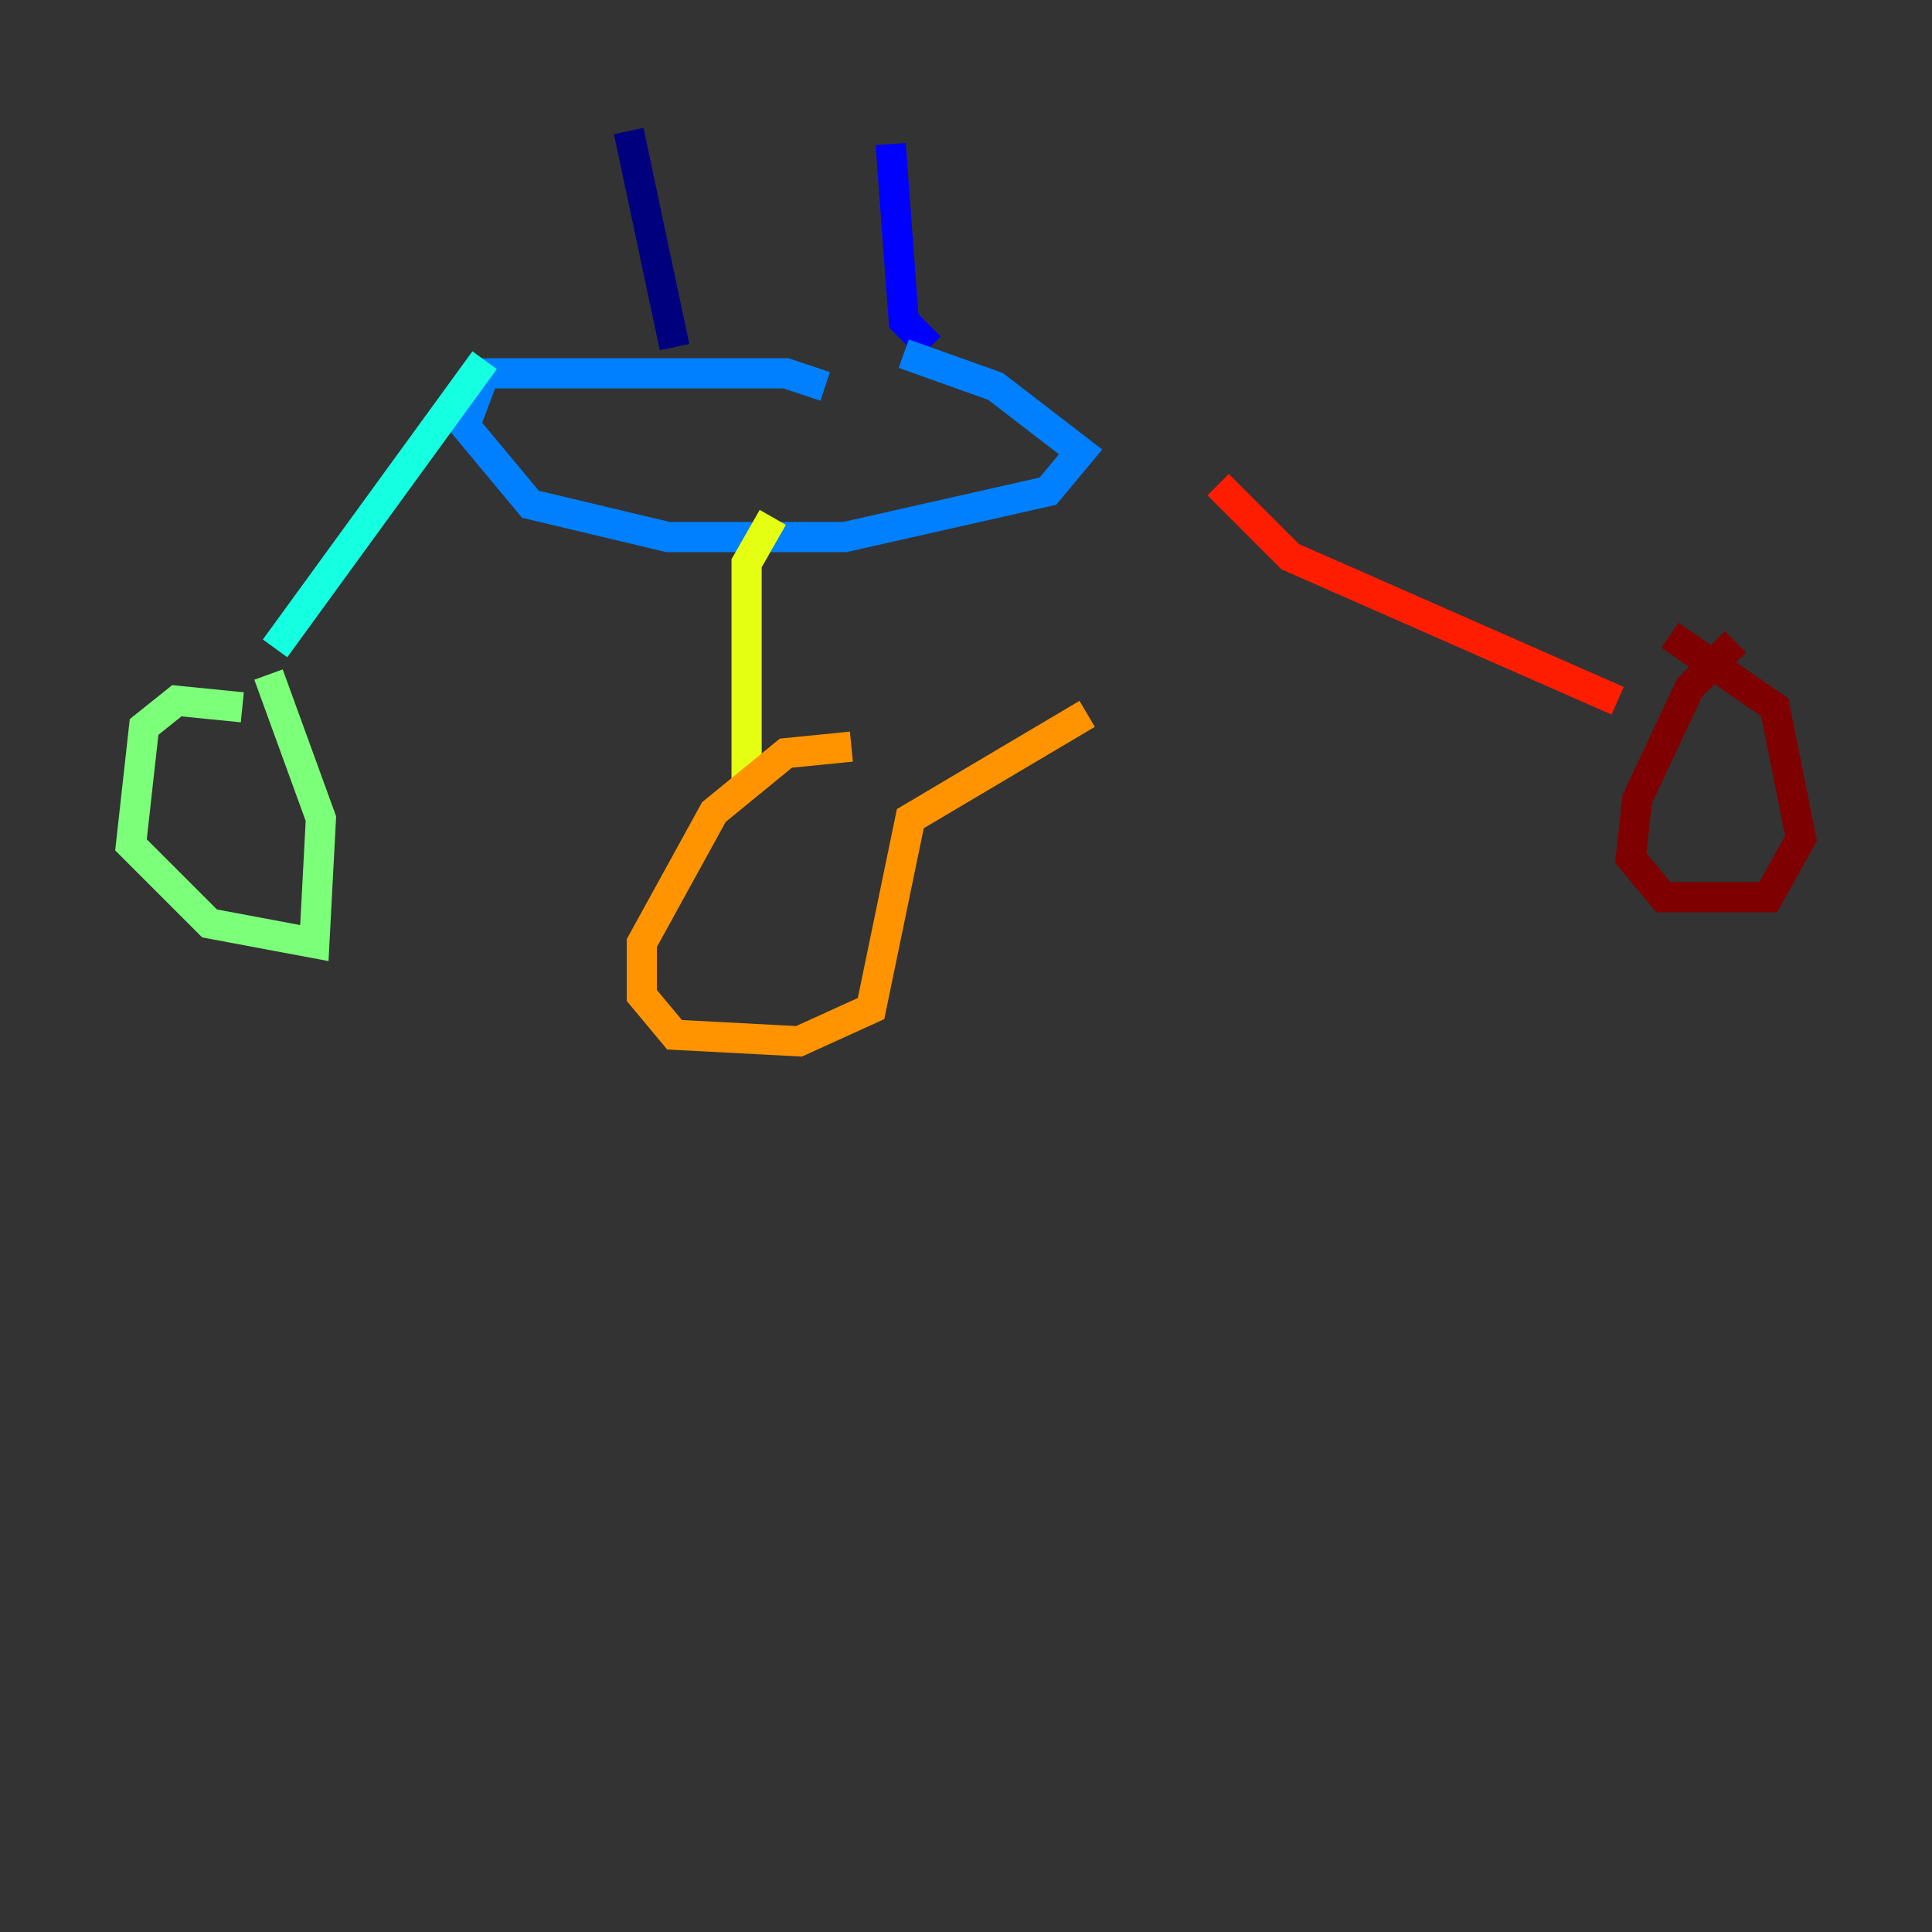 <?xml version="1.0" encoding="utf-8" ?>
<svg baseProfile="tiny" height="128" version="1.2" viewBox="0,0,128,128" width="128" xmlns="http://www.w3.org/2000/svg" xmlns:ev="http://www.w3.org/2001/xml-events" xmlns:xlink="http://www.w3.org/1999/xlink"><rect x="0" y="0" width="128" height="128" fill="#333333" stroke="none"/><defs /><polyline fill="none" points="41.654,8.678 44.691,22.997" stroke="#00007f" stroke-width="2" /><polyline fill="none" points="59.01,9.546 59.878,21.261 61.614,22.997" stroke="#0000ff" stroke-width="2" /><polyline fill="none" points="54.671,25.6 52.068,24.732 32.108,24.732 30.807,28.203 35.146,33.41 44.258,35.58 55.973,35.58 69.424,32.542 71.593,29.939 65.953,25.6 59.878,23.43" stroke="#0080ff" stroke-width="2" /><polyline fill="none" points="32.108,23.864 18.224,42.956" stroke="#15ffe1" stroke-width="2" /><polyline fill="none" points="16.054,46.861 11.715,46.427 9.546,48.163 8.678,55.973 13.885,61.18 20.827,62.481 21.261,54.237 17.79,44.691" stroke="#7cff79" stroke-width="2" /><polyline fill="none" points="51.2,34.278 49.464,37.315 49.464,52.502" stroke="#e4ff12" stroke-width="2" /><polyline fill="none" points="56.407,49.464 52.068,49.898 47.295,53.803 42.522,62.481 42.522,65.953 44.691,68.556 52.936,68.99 57.709,66.82 60.312,54.237 72.027,47.295" stroke="#ff9400" stroke-width="2" /><polyline fill="none" points="80.705,32.108 85.478,36.881 107.173,46.427" stroke="#ff1d00" stroke-width="2" /><polyline fill="none" points="114.983,42.522 111.946,45.559 108.475,52.936 108.041,56.841 110.21,59.444 117.153,59.444 119.322,55.539 117.586,46.861 110.644,42.088" stroke="#7f0000" stroke-width="2" /></svg>